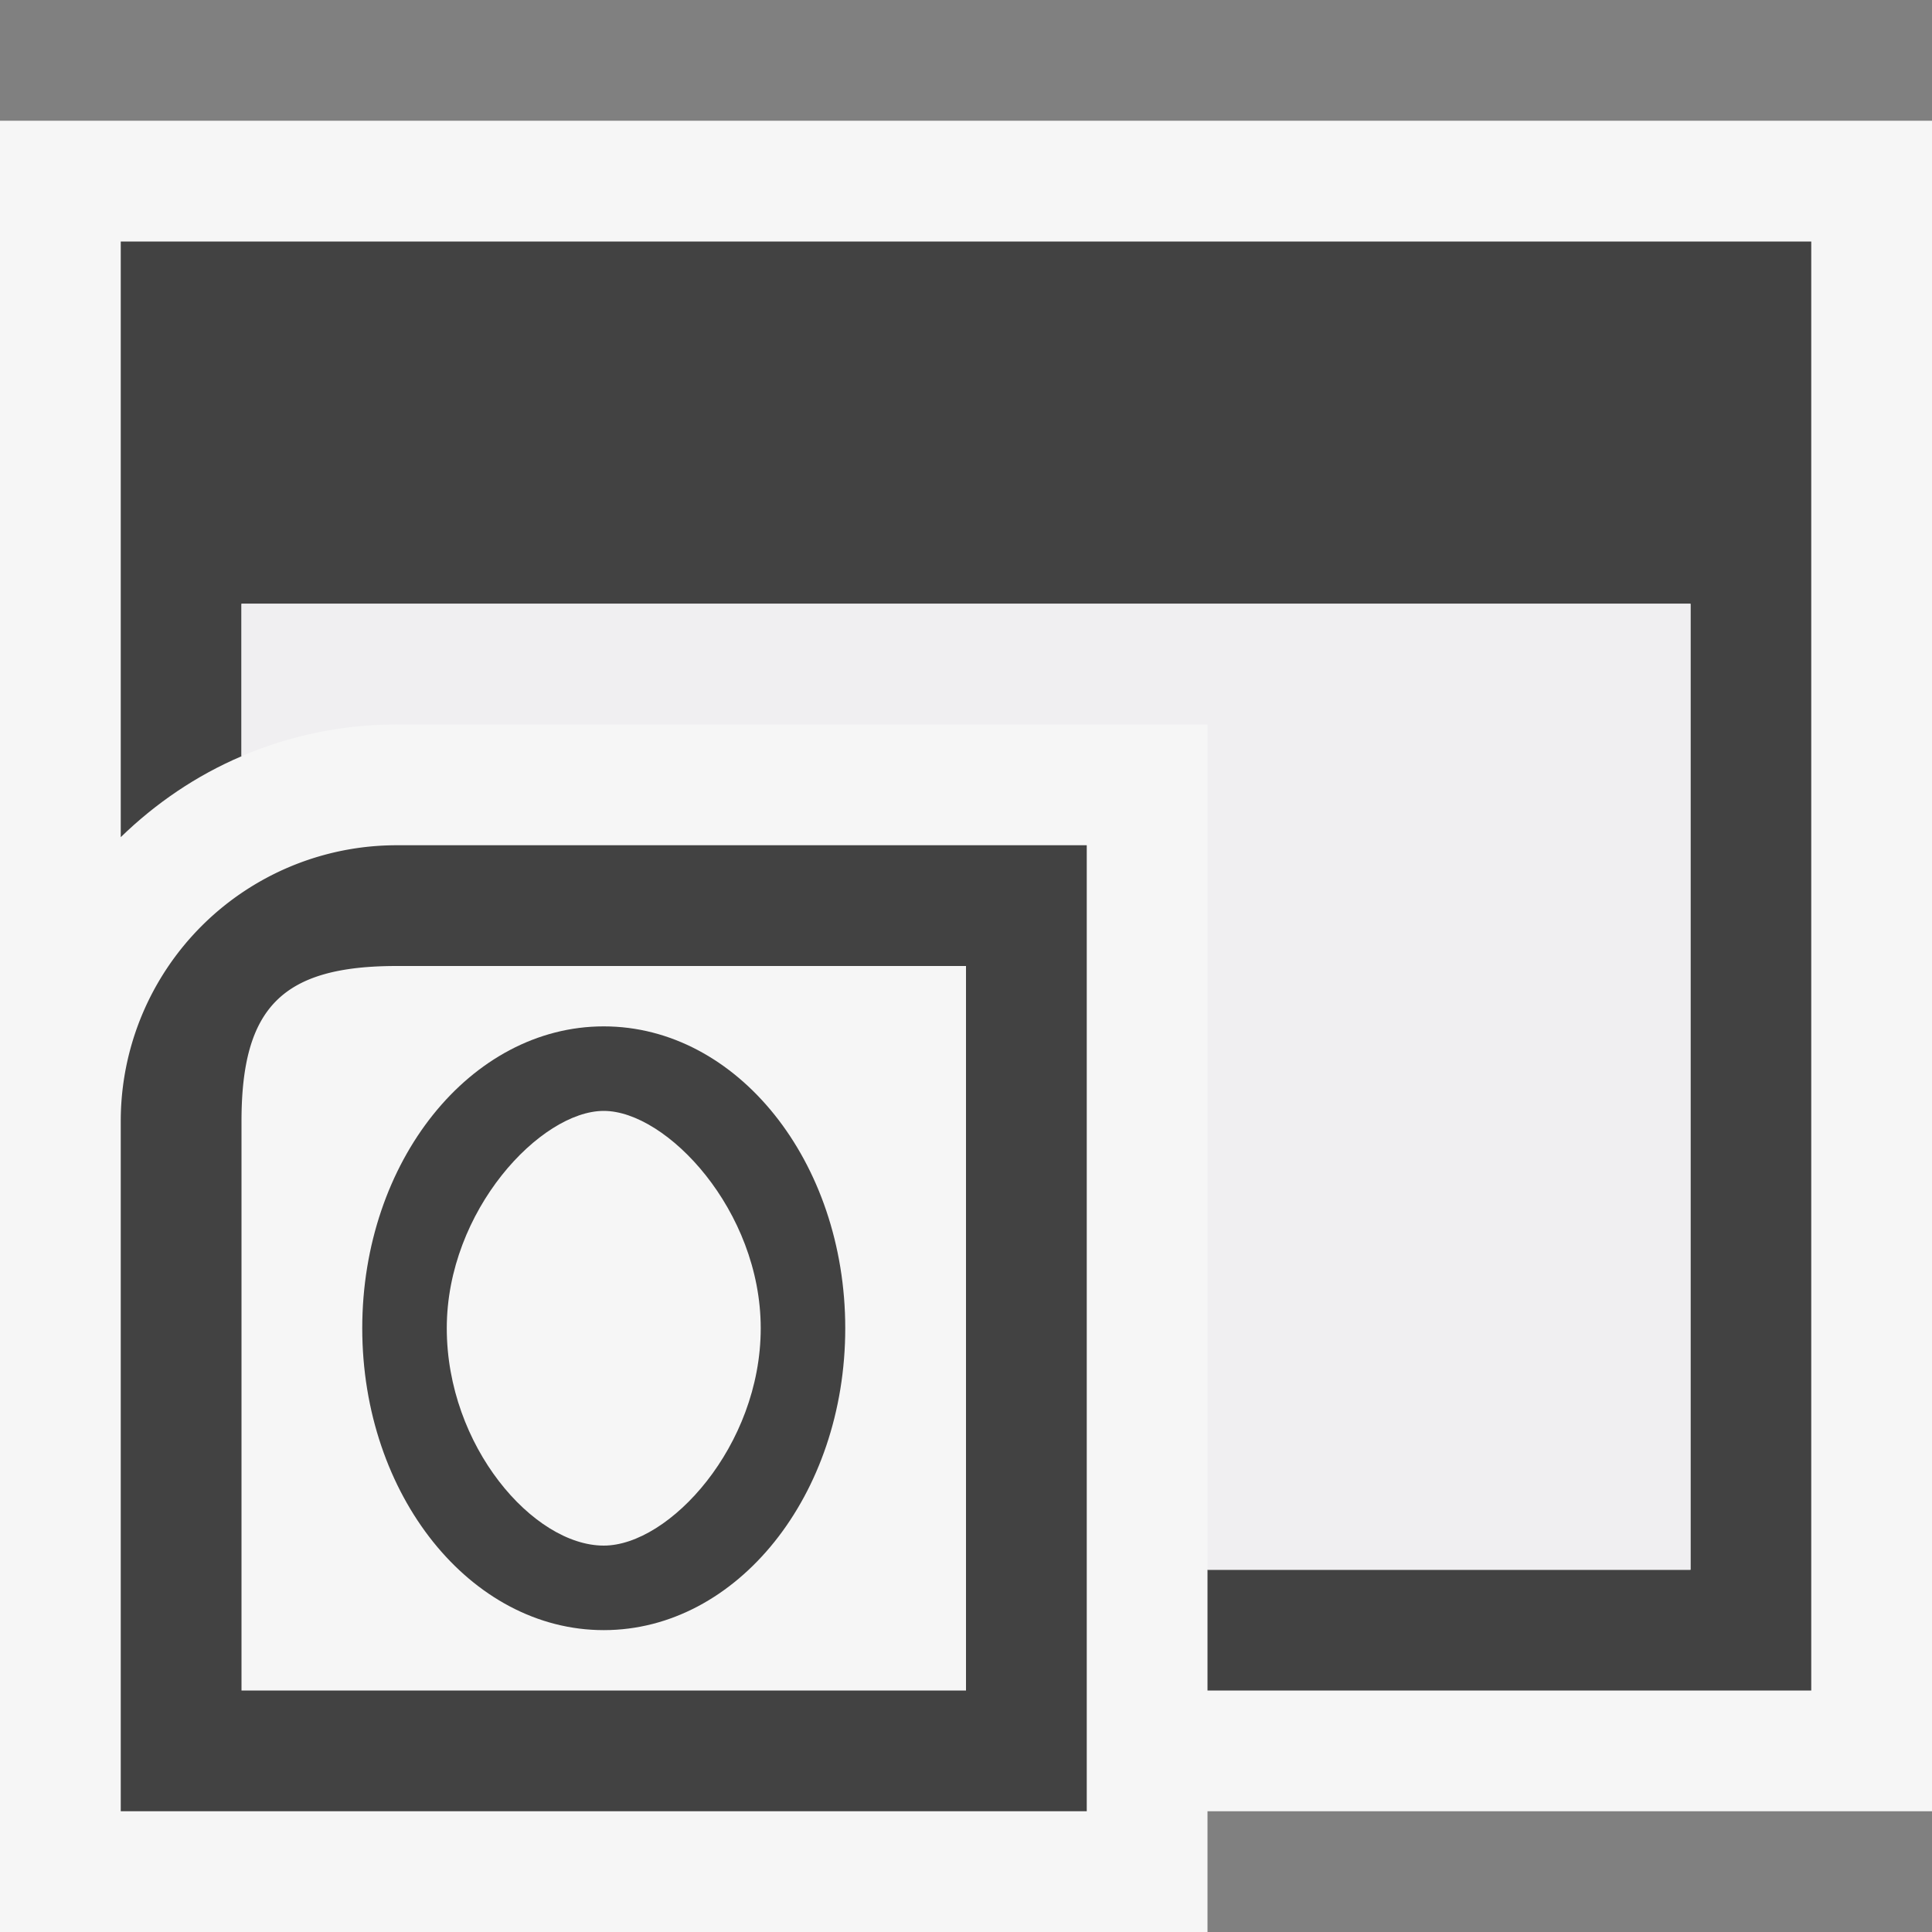 <svg xmlns="http://www.w3.org/2000/svg" viewBox="0 0 16 16"><rect x="0" y="0" width="16" height="16" fill="#808080" stroke="none"/><style>.icon-canvas-transparent{opacity:0;fill:#f6f6f6}.icon-vs-out{fill:#f6f6f6}.icon-vs-bg{fill:#424242}.icon-vs-fg{fill:#f0eff1}</style><path class="icon-canvas-transparent" d="M16 16H0V0h16v16z" id="canvas"/><path class="icon-vs-out" d="M16 15h-6v1H0V1h16v14z" id="outline"/><g id="iconBg"><path class="icon-vs-bg" d="M15 2v12h-5v-1h4V5H2v1.263c-.375.16-.712.39-1 .67V2h14z"/><path class="icon-vs-bg" d="M3.286 7A2.285 2.285 0 0 0 1 9.286V15h8V7H3.286zM8 14H2V9.286C2 8.34 2.34 8 3.286 8H8v6z"/><path class="icon-vs-bg" d="M5 8.5c-1.104 0-2 1.119-2 2.5s.896 2.5 2 2.5c1.105 0 2-1.119 2-2.5s-.895-2.5-2-2.5zm0 4.3c-.583 0-1.3-.824-1.3-1.8S4.479 9.2 5 9.2s1.3.824 1.3 1.8-.758 1.8-1.3 1.8z"/></g><path class="icon-vs-fg" d="M14 5v8h-4V6H3.286A3.26 3.26 0 0 0 2 6.263V5h12z" id="iconFg"/></svg>